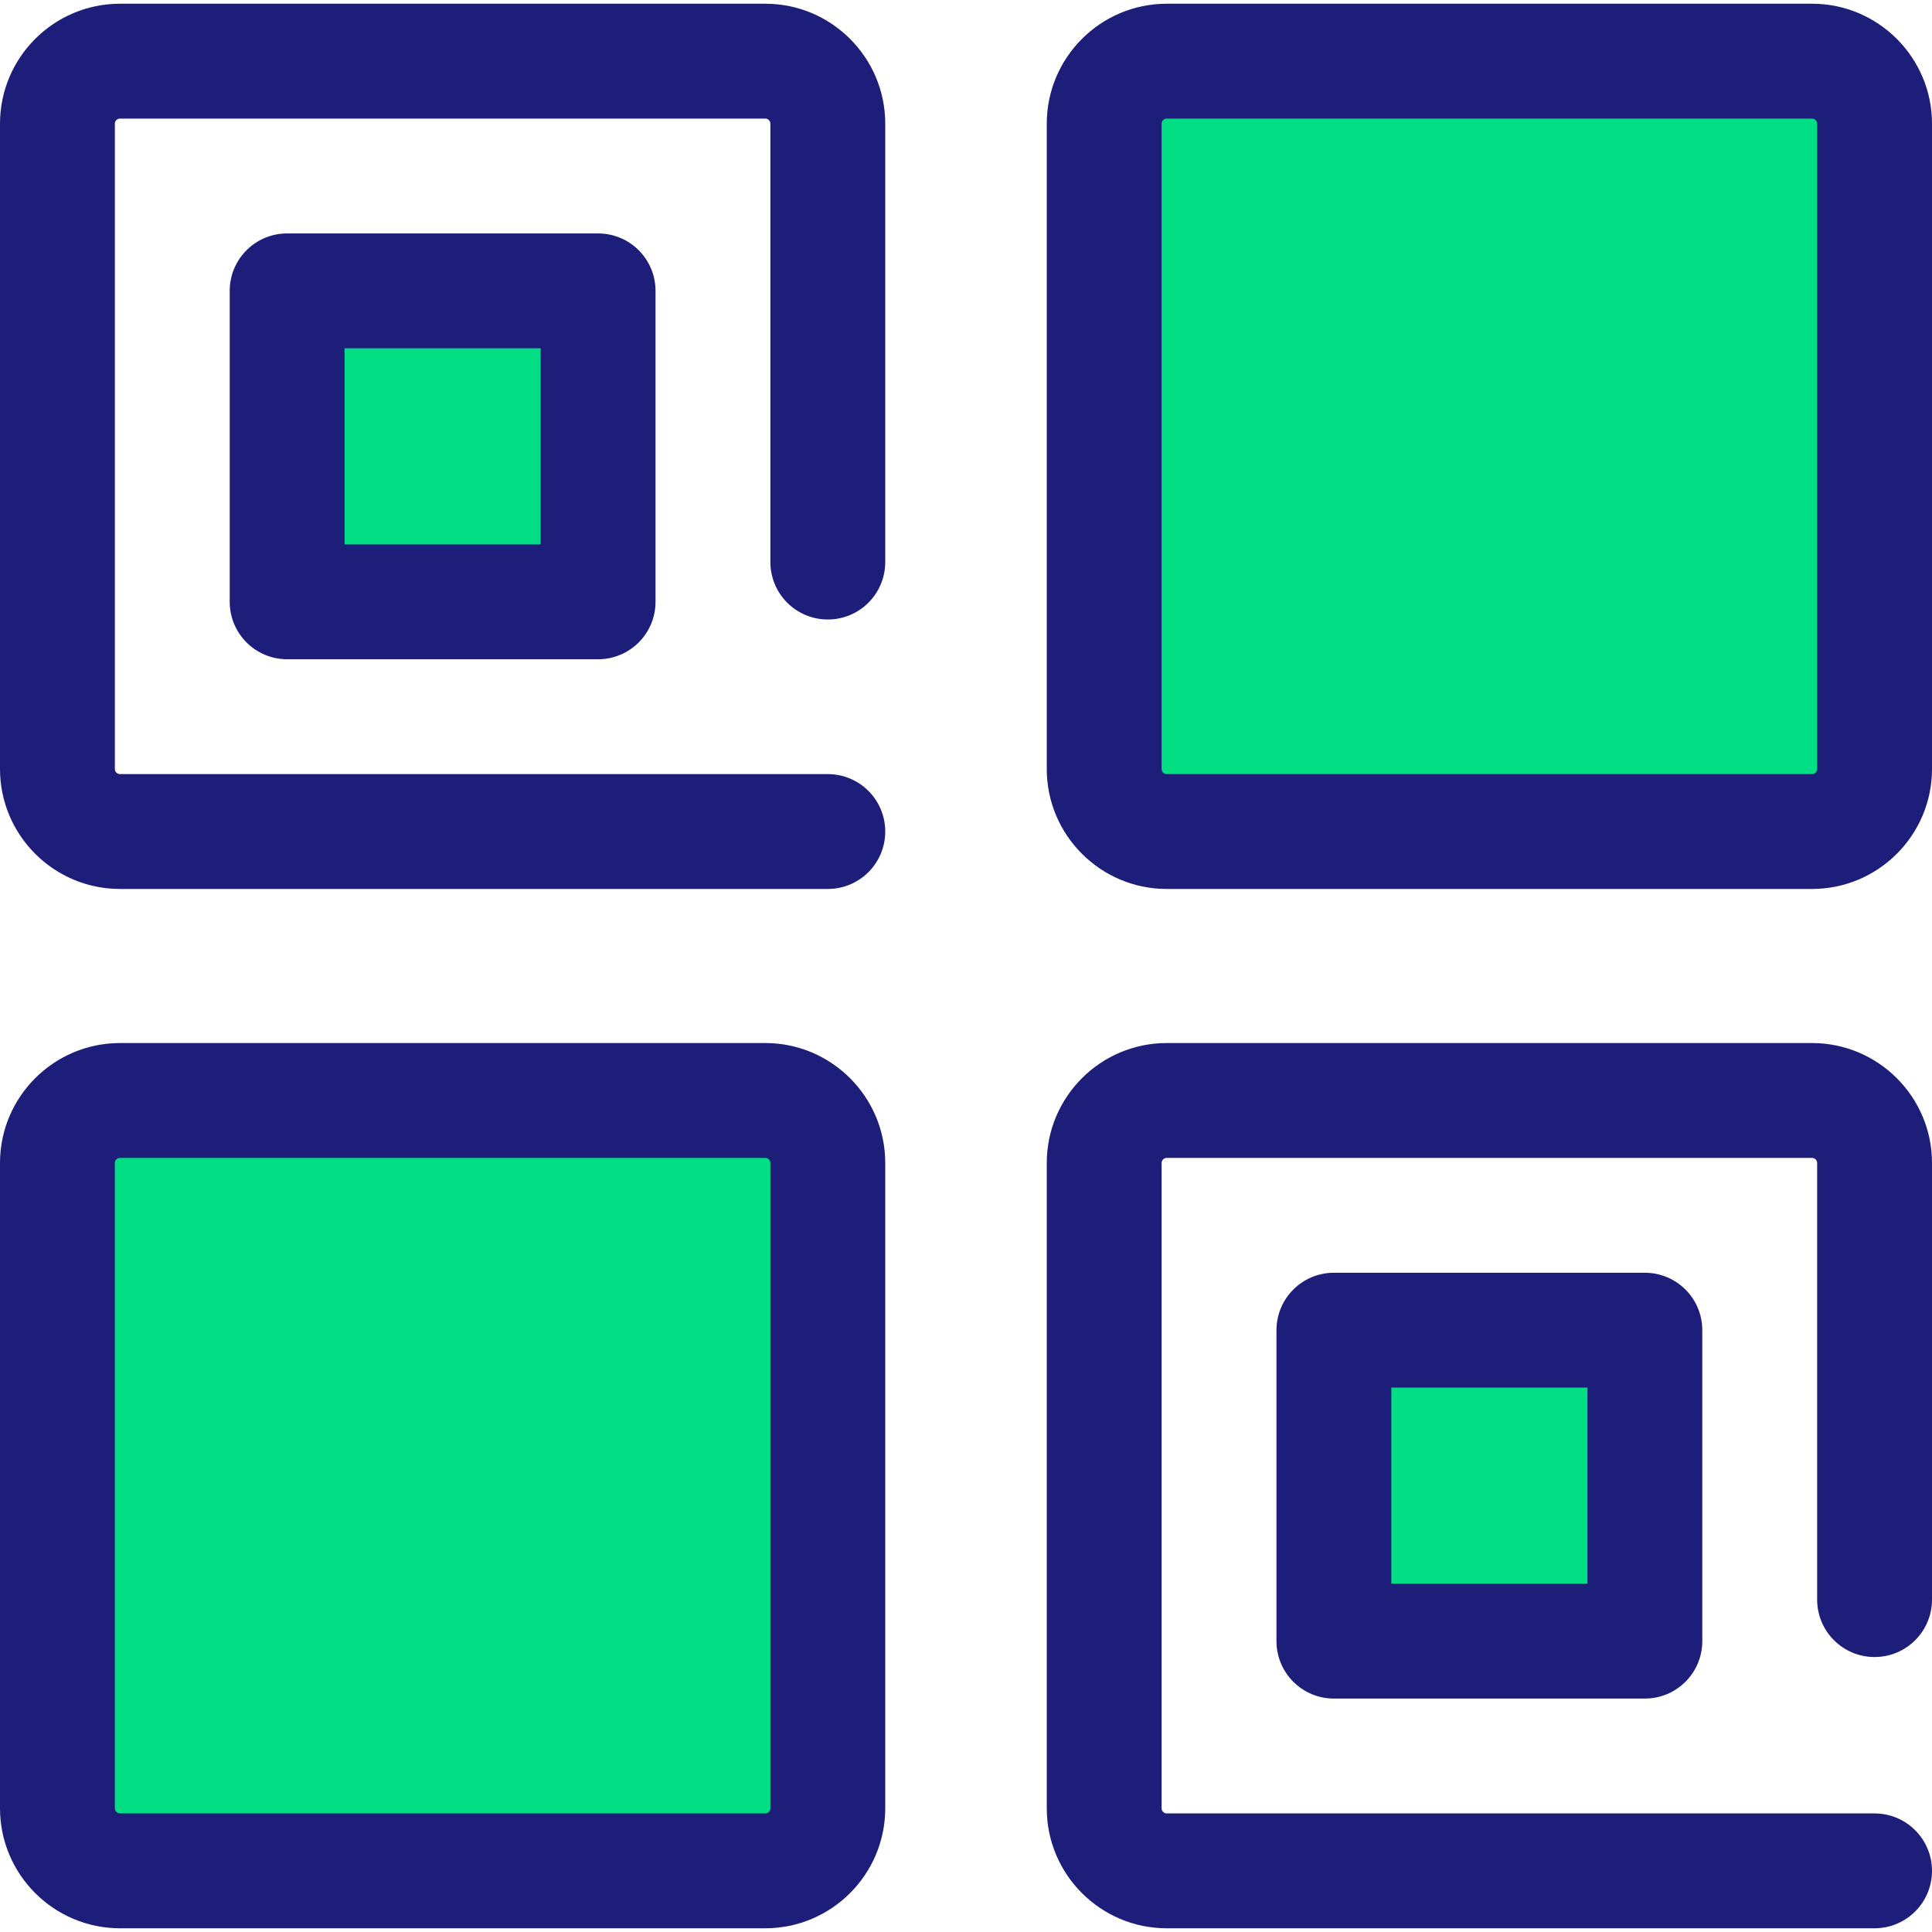 <svg xmlns="http://www.w3.org/2000/svg" width="40" height="40" viewBox="0 0 40 40" fill="none">
    <rect x="0" y="0" width="40" height="40" fill="#808080" stroke="none"/>
    <g clip-path="url(#clip0)">
        <rect width="40" height="40" fill="white"/>
        <path d="M17.139 18.405H2.484C1.114 18.405 0 17.291 0 15.921V2.561C0 1.191 1.114 0.077 2.484 0.077H15.844C17.214 0.077 18.328 1.191 18.328 2.561V11.637C18.328 12.294 17.796 12.826 17.139 12.826C16.482 12.826 15.95 12.294 15.95 11.637V2.561C15.95 2.503 15.903 2.455 15.844 2.455H2.484C2.425 2.455 2.378 2.503 2.378 2.561V15.921C2.378 15.98 2.425 16.027 2.484 16.027H17.139C17.796 16.027 18.328 16.559 18.328 17.216C18.328 17.873 17.796 18.405 17.139 18.405Z" fill="#1D1E7A"/>
        <path d="M12.383 6.022H5.945V12.461H12.383V6.022Z" fill="#02DE84"/>
        <path d="M12.383 13.649H5.945C5.288 13.649 4.756 13.117 4.756 12.46V6.022C4.756 5.365 5.288 4.833 5.945 4.833H12.383C13.04 4.833 13.572 5.365 13.572 6.022V12.46C13.572 13.117 13.04 13.649 12.383 13.649ZM7.134 11.271H11.194V7.211H7.134V11.271Z" fill="#1D1E7A"/>
        <path d="M37.516 17.216H24.156C23.441 17.216 22.861 16.637 22.861 15.922V2.561C22.861 1.846 23.441 1.267 24.156 1.267H37.516C38.231 1.267 38.811 1.846 38.811 2.561V15.922C38.811 16.637 38.231 17.216 37.516 17.216Z" fill="#02DE84"/>
        <path d="M37.516 18.405H24.156C22.786 18.405 21.672 17.291 21.672 15.921V2.561C21.672 1.191 22.786 0.077 24.156 0.077H37.516C38.886 0.077 40 1.191 40 2.561V15.921C40 17.291 38.886 18.405 37.516 18.405ZM24.156 2.455C24.098 2.455 24.05 2.502 24.05 2.561V15.921C24.05 15.98 24.098 16.027 24.156 16.027H37.516C37.575 16.027 37.622 15.98 37.622 15.921V2.561C37.622 2.503 37.575 2.455 37.516 2.455H24.156V2.455Z" fill="#1D1E7A"/>
        <path d="M15.844 38.734H2.484C1.769 38.734 1.189 38.154 1.189 37.439V24.079C1.189 23.364 1.769 22.784 2.484 22.784H15.844C16.559 22.784 17.139 23.364 17.139 24.079V37.439C17.139 38.154 16.559 38.734 15.844 38.734Z" fill="#02DE84"/>
        <path d="M15.844 39.923H2.484C1.114 39.923 0 38.808 0 37.439V24.078C0 22.709 1.114 21.595 2.484 21.595H15.844C17.214 21.595 18.328 22.709 18.328 24.078V37.439C18.328 38.808 17.214 39.923 15.844 39.923ZM2.484 23.973C2.425 23.973 2.378 24.02 2.378 24.078V37.439C2.378 37.497 2.425 37.545 2.484 37.545H15.844C15.903 37.545 15.95 37.497 15.95 37.439V24.078C15.95 24.02 15.903 23.973 15.844 23.973H2.484V23.973Z" fill="#1D1E7A"/>
        <path d="M38.811 39.923H24.156C22.786 39.923 21.672 38.809 21.672 37.439V24.078C21.672 22.709 22.786 21.595 24.156 21.595H37.516C38.886 21.595 40 22.709 40 24.078V33.118C40 33.775 39.468 34.307 38.811 34.307C38.154 34.307 37.622 33.775 37.622 33.118V24.078C37.622 24.02 37.575 23.973 37.516 23.973H24.156C24.098 23.973 24.05 24.02 24.05 24.078V37.439C24.05 37.497 24.098 37.545 24.156 37.545H38.811C39.468 37.545 40 38.077 40 38.734C40 39.39 39.468 39.923 38.811 39.923Z" fill="#1D1E7A"/>
        <path d="M34.055 27.54H27.617V33.978H34.055V27.54Z" fill="#02DE84"/>
        <path d="M34.055 35.167H27.617C26.96 35.167 26.428 34.635 26.428 33.978V27.54C26.428 26.883 26.96 26.351 27.617 26.351H34.055C34.712 26.351 35.244 26.883 35.244 27.54V33.978C35.244 34.635 34.712 35.167 34.055 35.167ZM28.806 32.789H32.866V28.729H28.806V32.789Z" fill="#1D1E7A"/>
    </g>
    <defs>
        <clipPath id="clip0">
            <rect width="40" height="40" fill="white"/>
        </clipPath>
    </defs>
</svg>